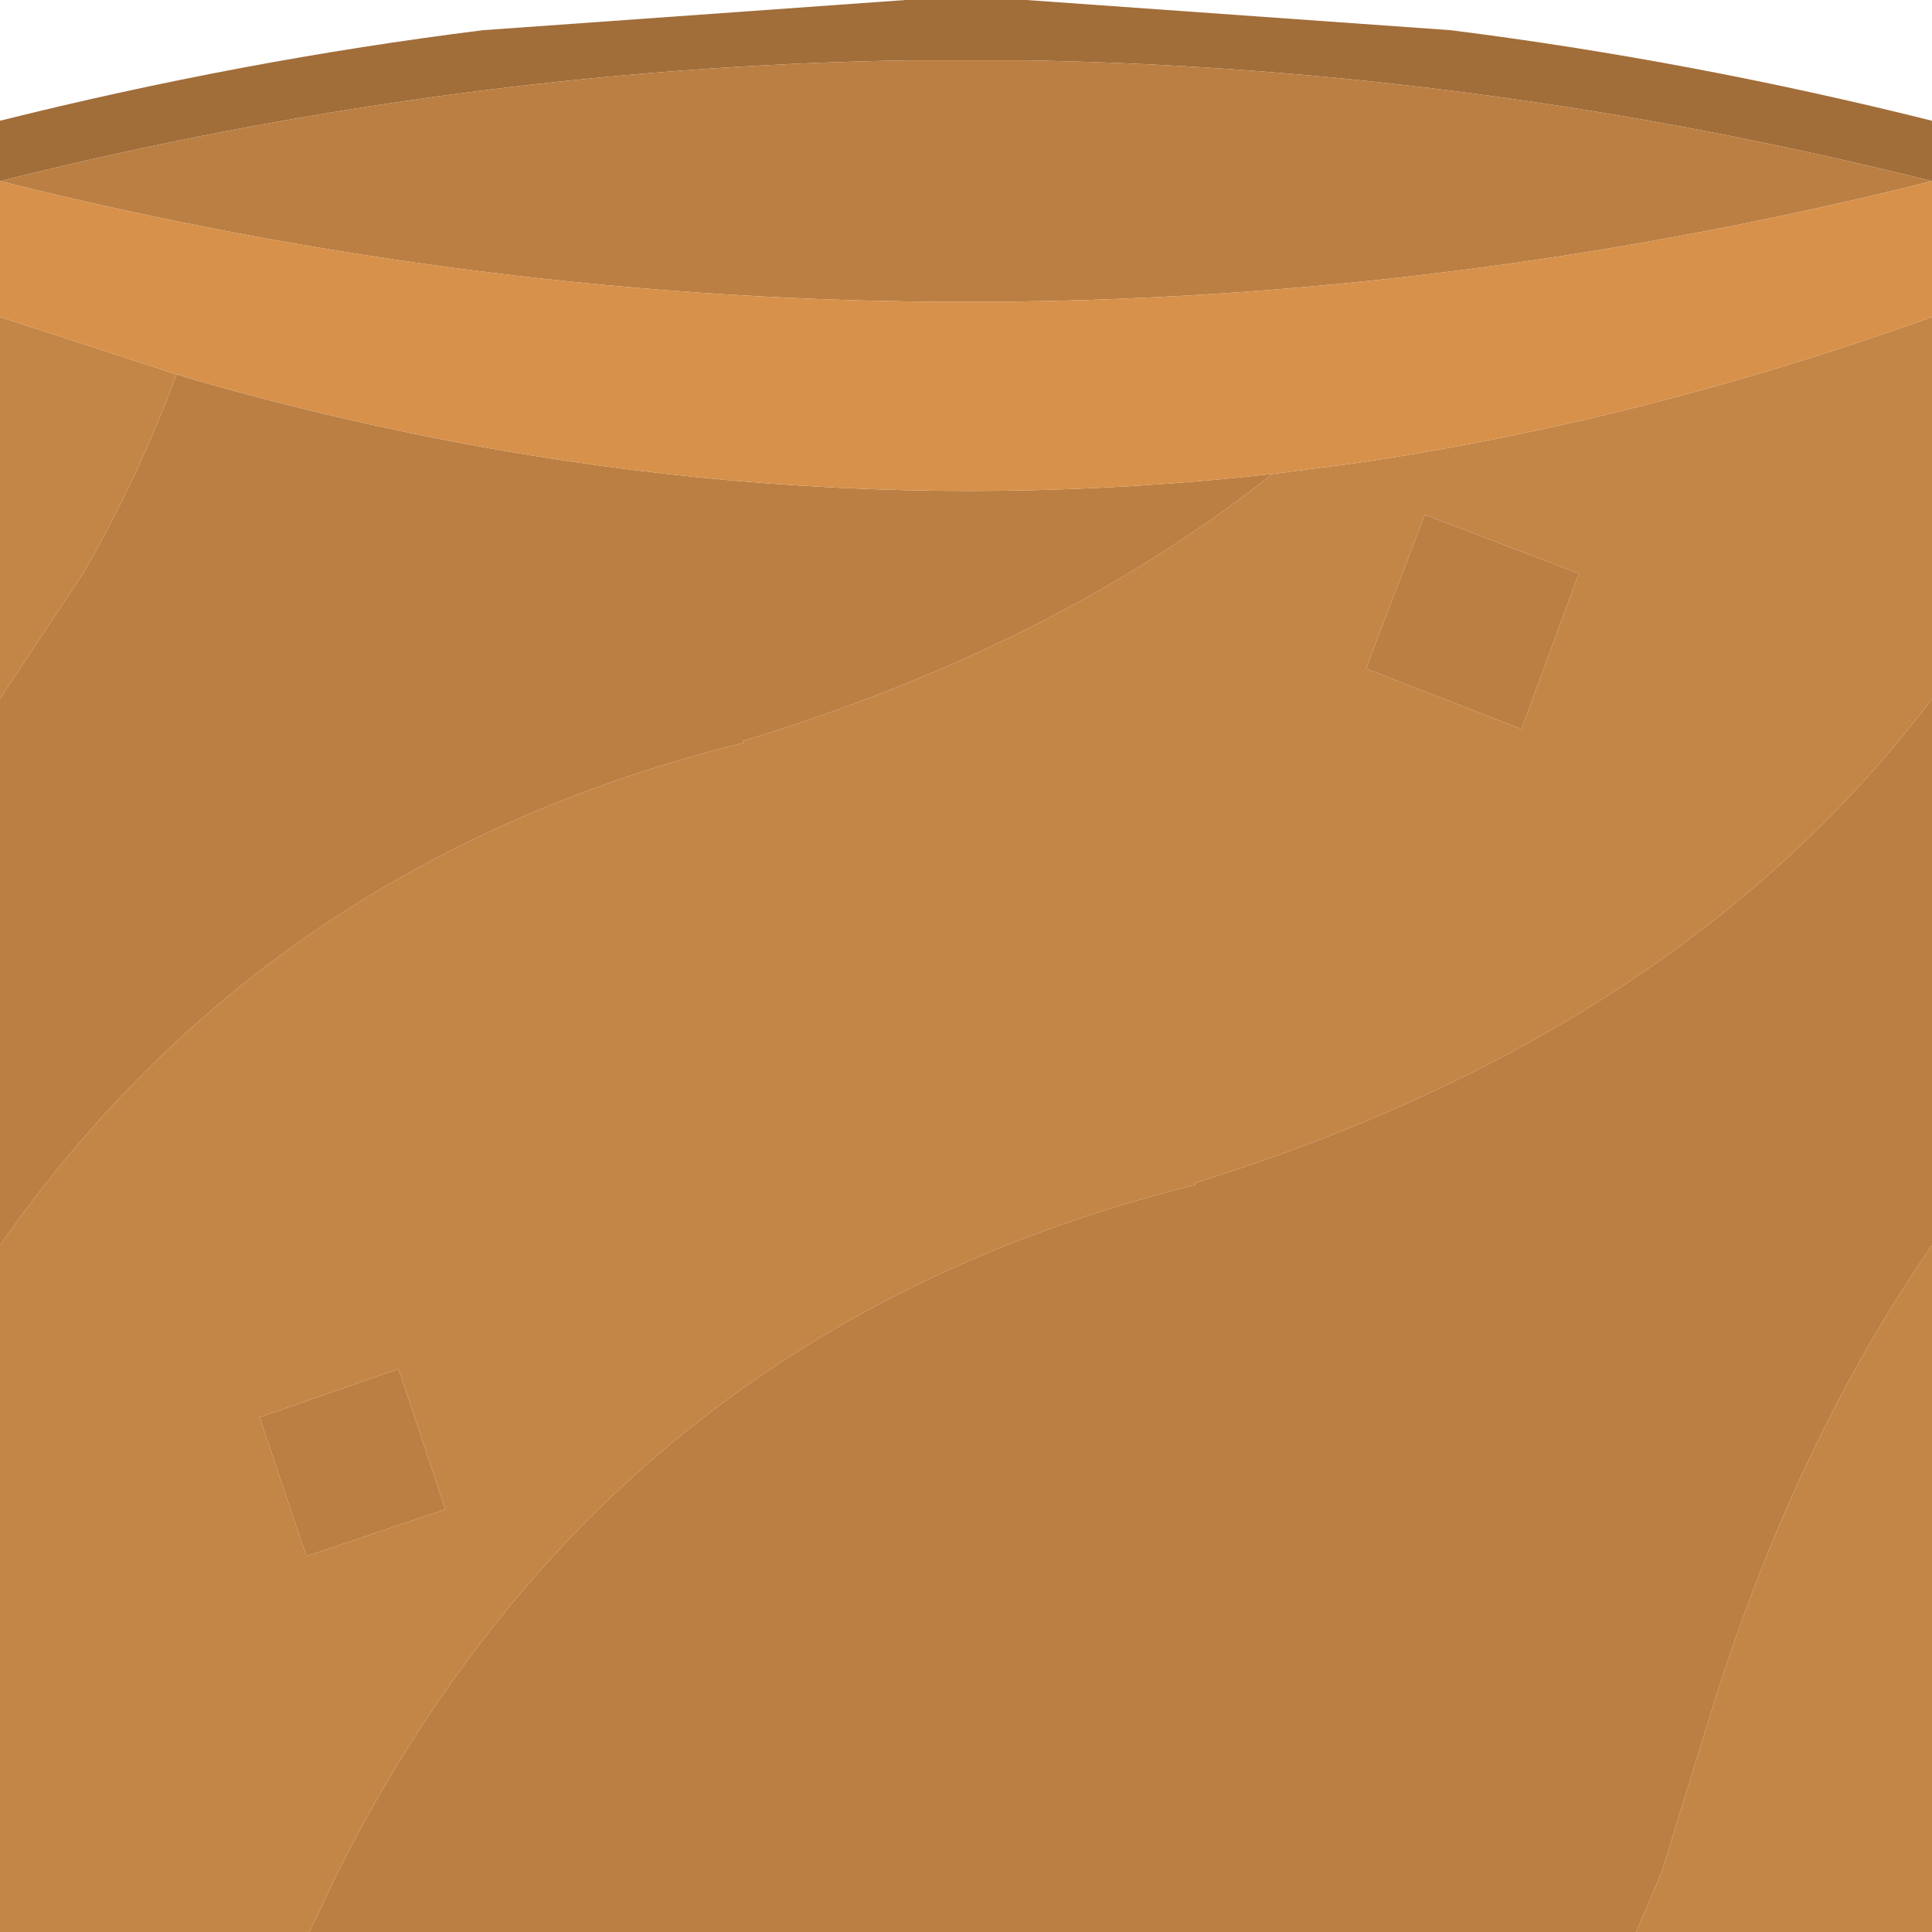 <svg width="64" height="64" xmlns="http://www.w3.org/2000/svg" xmlns:xlink="http://www.w3.org/1999/xlink">
  <defs/>
  <g>
    <path stroke="none" fill="#A16D39" d="M0 6 L0 4 Q8 2 16 1 L30 0 34 0 48.05 1 Q56 2 64 4 L64 6 Q49 2.25 34 2 L30 2 Q15 2.25 0 6"/>
    <path stroke="none" fill="#C48647" d="M64 10.5 L64 23.15 Q55.65 34.2 39.55 39.2 L39.6 39.25 Q20.25 44.05 11.2 62 L10.25 64 0 64 0 41.25 Q8.9 28.5 24.65 24.6 L24.6 24.55 Q34.95 21.4 42.15 15.7 L44.85 15.35 Q54.4 13.95 64 10.5 M64 41.25 L64 64 54.2 64 55.05 62 56.75 56.5 Q59.5 47.75 64 41.25 M0 23.15 L0 10.5 5.85 12.4 Q4.55 15.9 2.75 19 L0 23.15 M45.25 22.15 L50.4 24.15 52.3 19 47.2 17.05 45.25 22.15 M14.75 50 L13.2 45.35 8.6 46.95 10.15 51.55 14.75 50"/>
    <path stroke="none" fill="#BB7F43" d="M14.75 50 L10.15 51.55 8.6 46.95 13.2 45.35 14.75 50 M0 6 Q15 2.25 30 2 L34 2 Q49 2.25 64 6 32 14 0 6 M64 23.15 L64 41.25 Q59.5 47.75 56.75 56.5 L55.05 62 54.2 64 10.25 64 11.2 62 Q20.25 44.05 39.6 39.25 L39.55 39.2 Q55.65 34.2 64 23.15 M0 41.25 L0 23.15 2.75 19 Q4.55 15.9 5.85 12.4 L6.5 12.6 Q24.35 17.7 42.15 15.7 34.95 21.4 24.6 24.55 L24.65 24.6 Q8.9 28.5 0 41.25 M45.25 22.15 L47.2 17.05 52.3 19 50.4 24.15 45.25 22.15"/>
    <path stroke="none" fill="#D7914B" d="M64 6 L64 10.5 Q54.4 13.95 44.85 15.35 L42.15 15.7 Q24.35 17.7 6.5 12.6 L5.85 12.4 0 10.5 0 6 Q32 14 64 6"/>
  </g>
</svg>